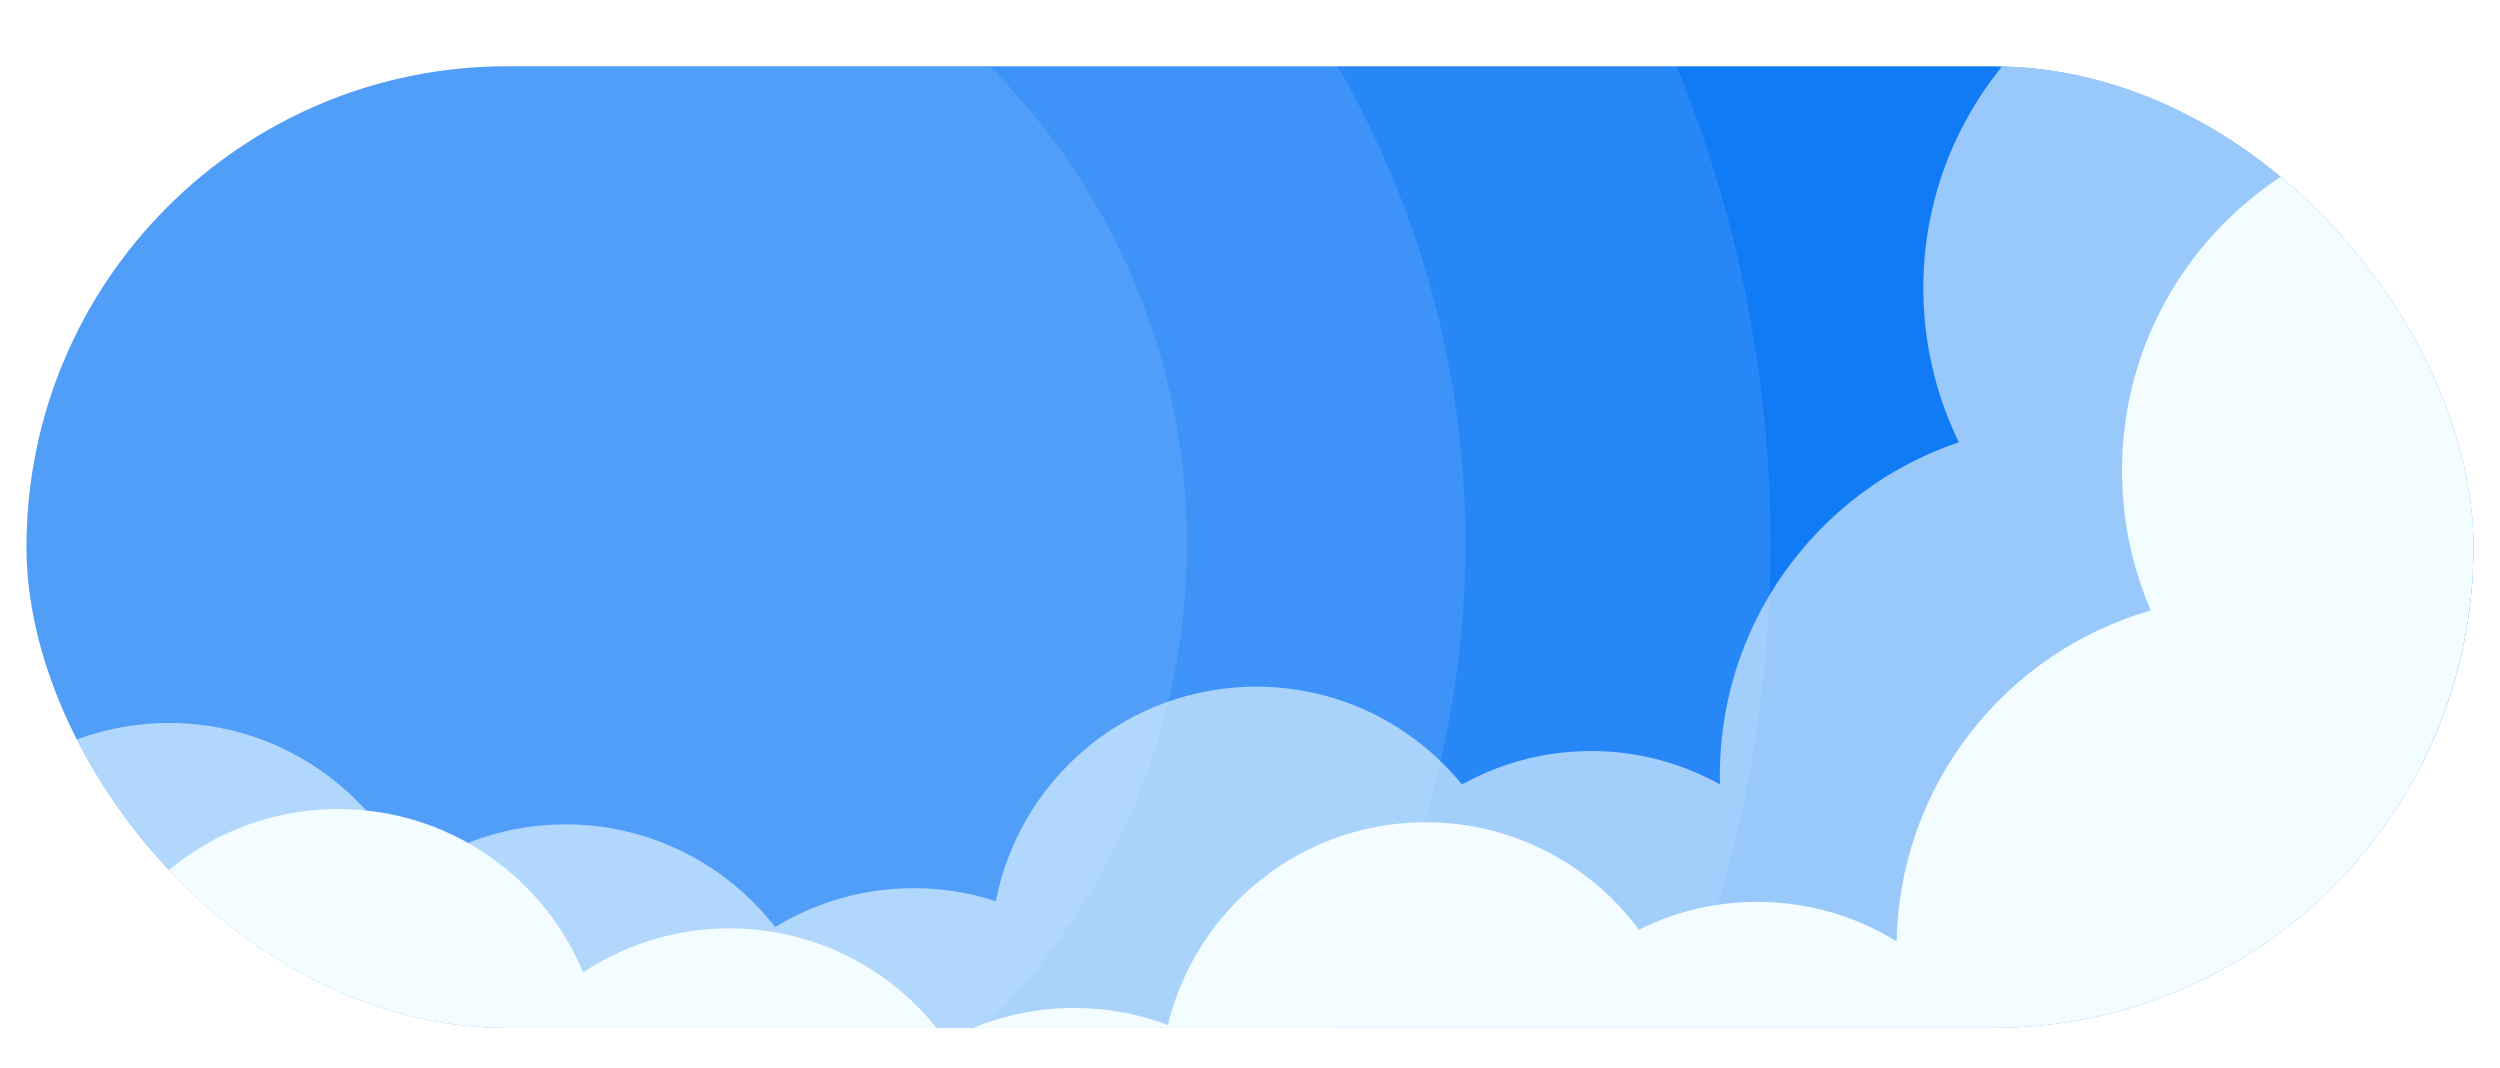 <svg width="377" height="161" viewBox="0 0 377 161" fill="none" xmlns="http://www.w3.org/2000/svg">
<g filter="url(#filter0_ddii_3_183)">
<g clip-path="url(#clip0_3_183)">
<rect x="4" y="8" width="369" height="145" rx="72.5" fill="#117AF5"/>
<circle cx="77" cy="80" r="102" fill="white" fill-opacity="0.1"/>
<circle cx="77" cy="80" r="144" fill="white" fill-opacity="0.1"/>
<circle cx="77" cy="80" r="190" fill="white" fill-opacity="0.1"/>
<path fill-rule="evenodd" clip-rule="evenodd" d="M395.985 39.027C397.087 63.189 381.832 84.309 360.001 91.67C363.089 97.989 364.961 105.029 365.302 112.502C366.636 141.743 344.014 166.528 314.773 167.863C301.549 168.466 289.235 164.169 279.59 156.576C277.087 175.404 261.402 190.319 241.762 191.215C228.602 191.816 216.637 185.987 208.909 176.503C203.663 179.43 197.676 181.215 191.267 181.507C186.302 181.734 181.507 181.045 177.045 179.59C173.608 197.303 158.419 211.035 139.598 211.894C126.101 212.51 113.862 206.363 106.16 196.446C100.587 199.862 94.097 201.958 87.105 202.277C70.478 203.036 55.76 193.531 49.081 179.359C42.955 183.831 35.491 186.614 27.346 186.985C5.278 187.992 -13.429 170.919 -14.436 148.85C-15.443 126.782 1.631 108.076 23.699 107.068C40.327 106.31 55.045 115.815 61.723 129.987C67.85 125.514 75.314 122.732 83.459 122.36C96.956 121.744 109.195 127.891 116.897 137.808C122.47 134.392 128.96 132.296 135.952 131.977C140.917 131.751 145.712 132.439 150.173 133.894C153.611 116.182 168.799 102.449 187.62 101.59C200.78 100.99 212.745 106.819 220.473 116.303C225.719 113.376 231.706 111.591 238.115 111.299C245.814 110.947 253.103 112.796 259.375 116.29C258.751 92.565 273.88 71.945 295.396 64.691C292.308 58.372 290.436 51.332 290.095 43.859C288.76 14.618 311.383 -10.168 340.624 -11.502C369.864 -12.836 394.65 9.786 395.985 39.027Z" fill="#F3FDFF" fill-opacity="0.6"/>
<path fill-rule="evenodd" clip-rule="evenodd" d="M426 69C426 93.187 409.798 113.59 387.654 119.948C390.45 126.401 392 133.52 392 141C392 170.271 368.271 194 339 194C325.762 194 313.657 189.146 304.368 181.121C301.009 199.815 284.661 214 265 214C251.826 214 240.14 207.632 232.852 197.805C227.478 200.49 221.415 202 215 202C210.03 202 205.271 201.093 200.88 199.437C196.639 216.974 180.841 230 162 230C148.489 230 136.543 223.301 129.301 213.044C123.578 216.202 116.999 218 110 218C93.356 218 79.085 207.834 73.06 193.372C66.737 197.561 59.153 200 51 200C28.909 200 11 182.091 11 160C11 137.909 28.909 120 51 120C67.644 120 81.915 130.166 87.94 144.628C94.263 140.439 101.847 138 110 138C123.511 138 135.457 144.699 142.699 154.956C148.422 151.798 155.001 150 162 150C166.97 150 171.729 150.907 176.12 152.563C180.361 135.026 196.159 122 215 122C228.174 122 239.86 128.368 247.148 138.195C252.522 135.51 258.585 134 265 134C272.707 134 279.904 136.179 286.01 139.956C286.469 116.227 302.522 96.318 324.346 90.052C321.55 83.599 320 76.481 320 69C320 39.729 343.729 16 373 16C402.271 16 426 39.729 426 69Z" fill="#F3FDFF"/>
</g>
</g>
<defs>
<filter id="filter0_ddii_3_183" x="0" y="0" width="377" height="161" filterUnits="userSpaceOnUse" color-interpolation-filters="sRGB">
<feFlood flood-opacity="0" result="BackgroundImageFix"/>
<feColorMatrix in="SourceAlpha" type="matrix" values="0 0 0 0 0 0 0 0 0 0 0 0 0 0 0 0 0 0 127 0" result="hardAlpha"/>
<feOffset dy="4"/>
<feGaussianBlur stdDeviation="2"/>
<feComposite in2="hardAlpha" operator="out"/>
<feColorMatrix type="matrix" values="0 0 0 0 1 0 0 0 0 1 0 0 0 0 1 0 0 0 0.94 0"/>
<feBlend mode="normal" in2="BackgroundImageFix" result="effect1_dropShadow_3_183"/>
<feColorMatrix in="SourceAlpha" type="matrix" values="0 0 0 0 0 0 0 0 0 0 0 0 0 0 0 0 0 0 127 0" result="hardAlpha"/>
<feOffset dy="-4"/>
<feGaussianBlur stdDeviation="2"/>
<feComposite in2="hardAlpha" operator="out"/>
<feColorMatrix type="matrix" values="0 0 0 0 0 0 0 0 0 0 0 0 0 0 0 0 0 0 0.25 0"/>
<feBlend mode="normal" in2="effect1_dropShadow_3_183" result="effect2_dropShadow_3_183"/>
<feBlend mode="normal" in="SourceGraphic" in2="effect2_dropShadow_3_183" result="shape"/>
<feColorMatrix in="SourceAlpha" type="matrix" values="0 0 0 0 0 0 0 0 0 0 0 0 0 0 0 0 0 0 127 0" result="hardAlpha"/>
<feOffset dy="7"/>
<feGaussianBlur stdDeviation="4.5"/>
<feComposite in2="hardAlpha" operator="arithmetic" k2="-1" k3="1"/>
<feColorMatrix type="matrix" values="0 0 0 0 0 0 0 0 0 0 0 0 0 0 0 0 0 0 0.25 0"/>
<feBlend mode="normal" in2="shape" result="effect3_innerShadow_3_183"/>
<feColorMatrix in="SourceAlpha" type="matrix" values="0 0 0 0 0 0 0 0 0 0 0 0 0 0 0 0 0 0 127 0" result="hardAlpha"/>
<feOffset dy="-5"/>
<feGaussianBlur stdDeviation="7"/>
<feComposite in2="hardAlpha" operator="arithmetic" k2="-1" k3="1"/>
<feColorMatrix type="matrix" values="0 0 0 0 0 0 0 0 0 0 0 0 0 0 0 0 0 0 0.25 0"/>
<feBlend mode="normal" in2="effect3_innerShadow_3_183" result="effect4_innerShadow_3_183"/>
</filter>
<clipPath id="clip0_3_183">
<rect x="4" y="8" width="369" height="145" rx="72.5" fill="white"/>
</clipPath>
</defs>
</svg>
